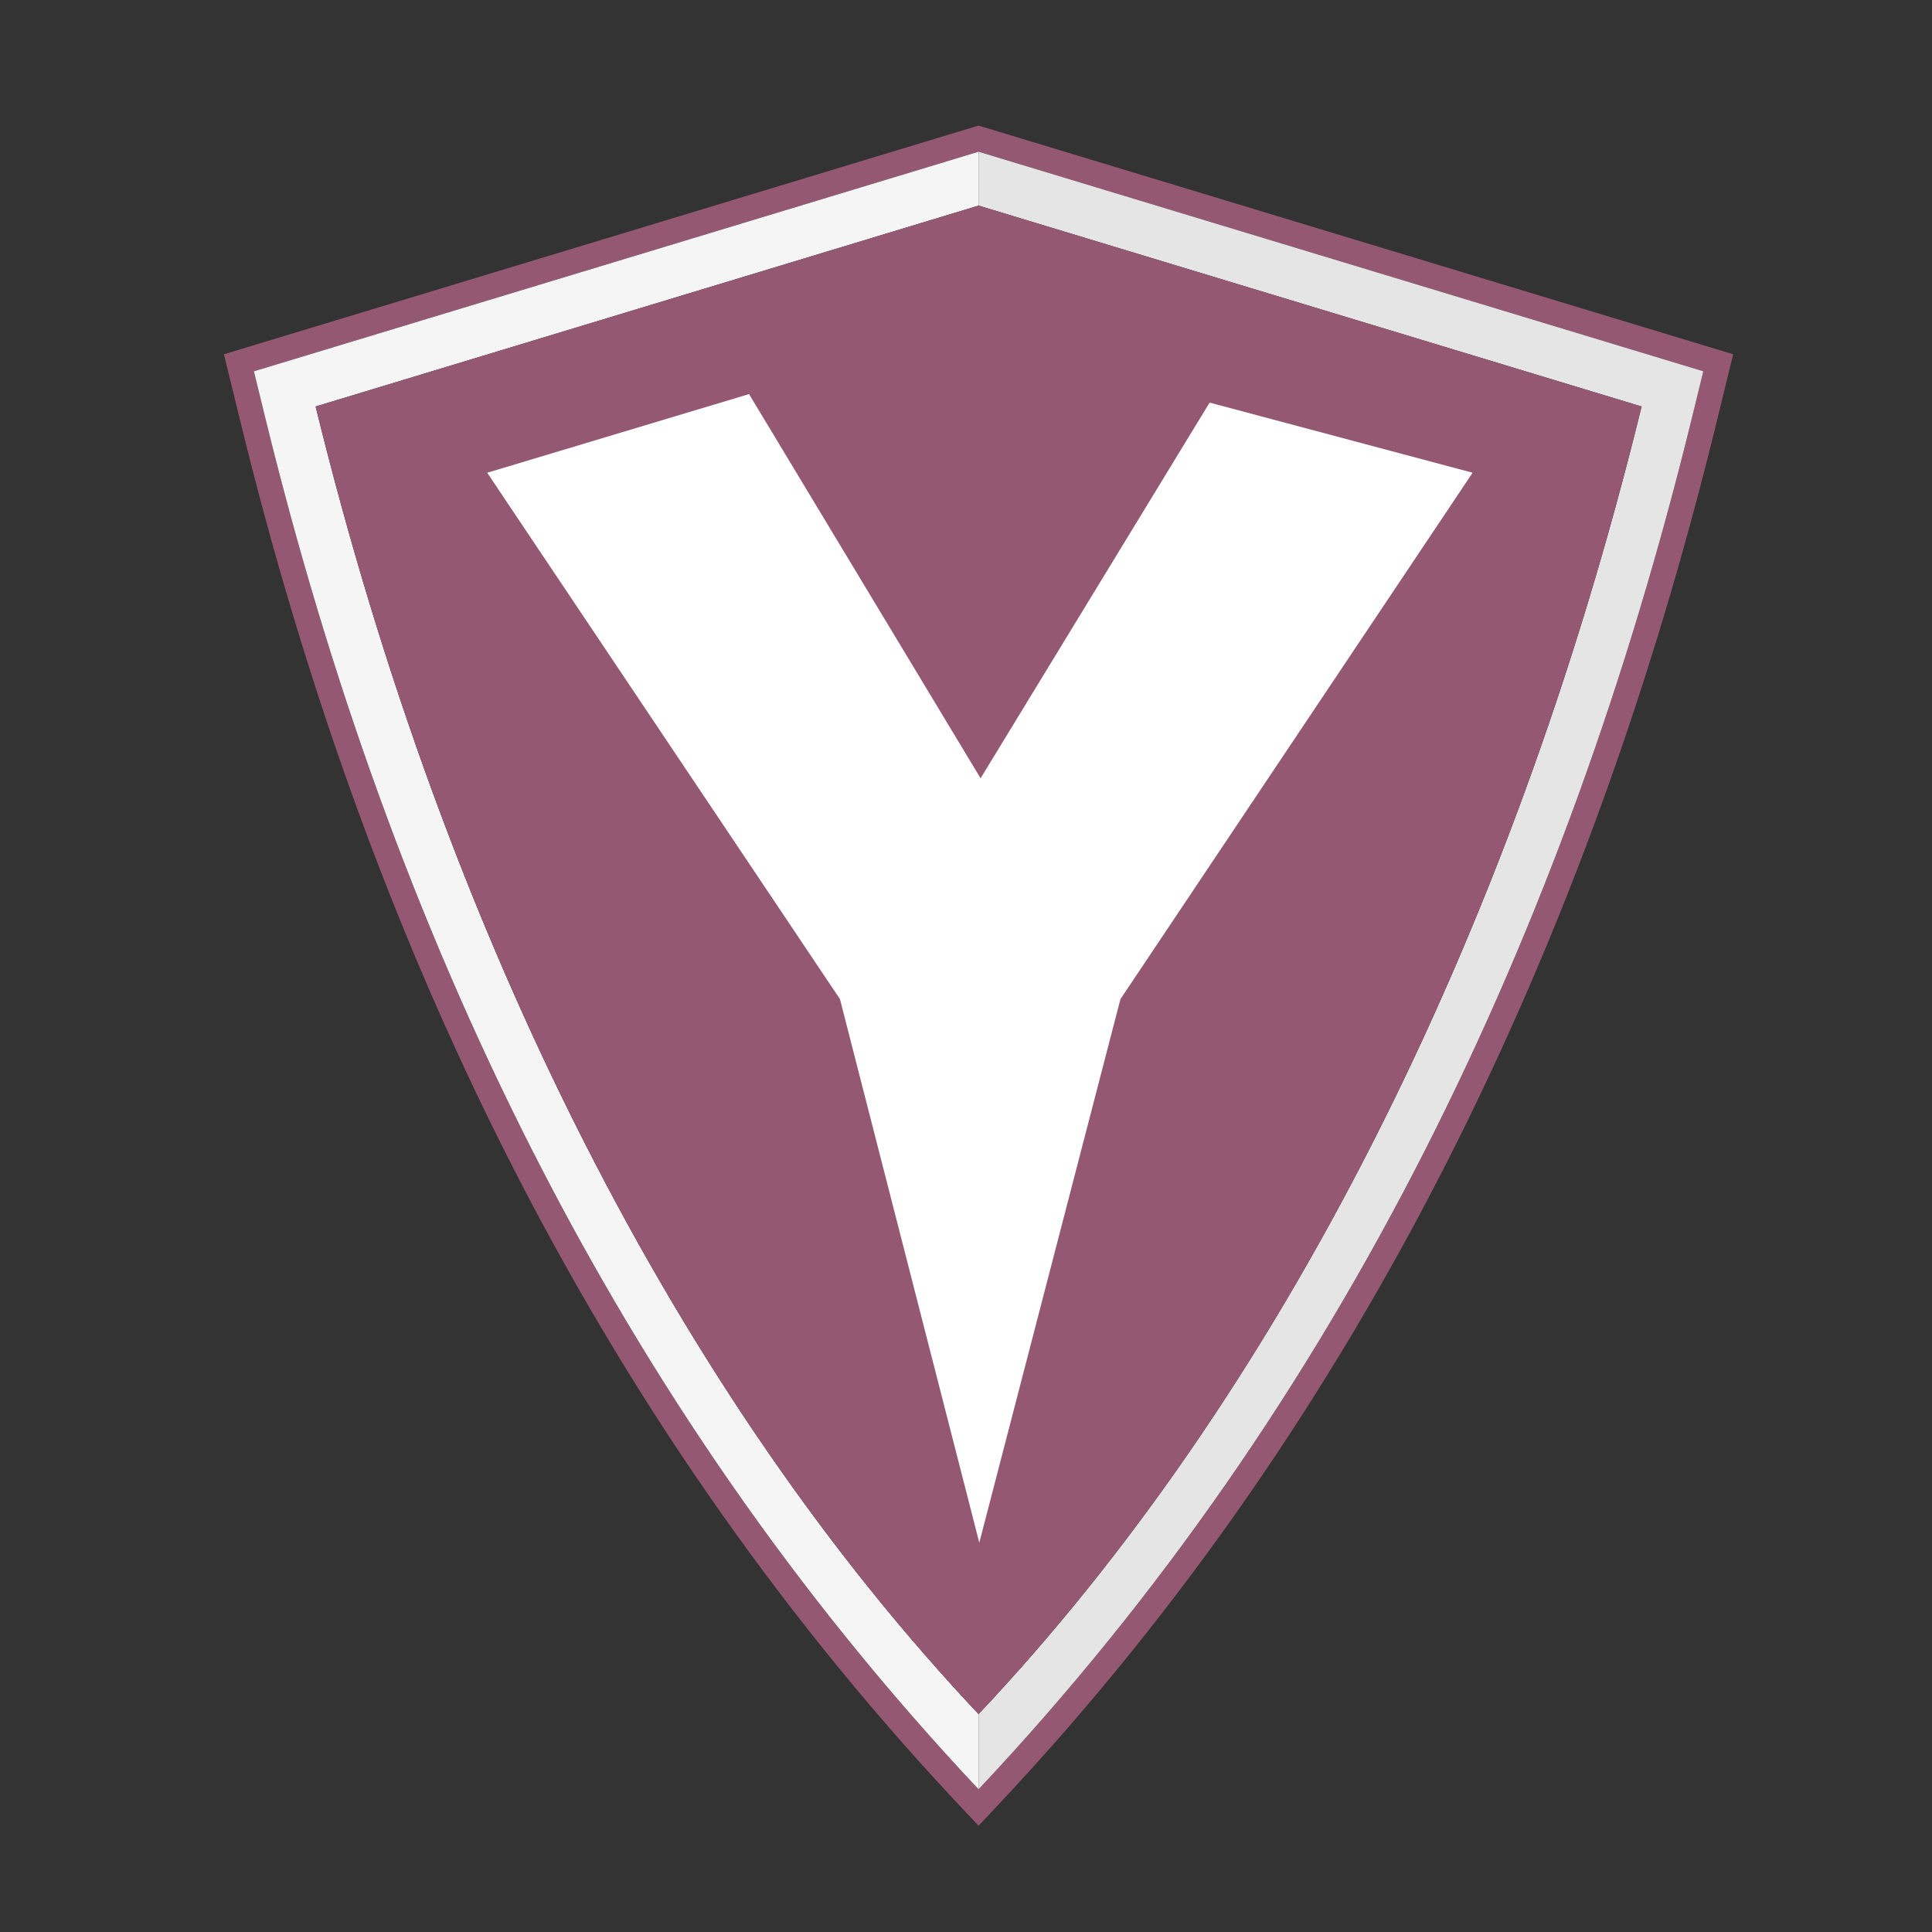 <?xml version="1.0" encoding="iso-8859-1"?>
<!-- Generator: Adobe Illustrator 13.0.0, SVG Export Plug-In . SVG Version: 6.00 Build 14948)  -->
<!DOCTYPE svg PUBLIC "-//W3C//DTD SVG 1.1//EN" "http://www.w3.org/Graphics/SVG/1.1/DTD/svg11.dtd">
<svg version="1.1" id="Layer_1" xmlns="http://www.w3.org/2000/svg" xmlns:xlink="http://www.w3.org/1999/xlink" x="0px" y="0px"
	 width="100px" height="100px" viewBox="0 0 100 100" enable-background="new 0 0 100 100" xml:space="preserve">
<rect x="0" y="0" width="100" height="100" fill="#333333" stroke="none"/>
<g>
	<g>
		<path fill="#955873" d="M50.65,6.5L11.59,18.337l0.893,3.646c6.512,26.568,18.102,51.039,36.873,71.14L50.65,94.5l1.192-1.268
			c18.835-20.116,30.453-44.632,36.976-71.249l0.892-3.646L50.65,6.5z M87.562,21.675C81.06,48.205,69.484,72.599,50.65,92.611
			C31.819,72.599,20.246,48.205,13.744,21.675l-0.602-2.457L50.65,7.853l37.513,11.366L87.562,21.675z"/>
		<path fill="#F5F5F5" d="M16.335,21.04L50.65,10.641V7.853L13.142,19.219l0.602,2.457c6.502,26.53,18.075,50.923,36.907,70.936
			v-3.89C35.223,72.37,23.137,48.784,16.335,21.04z"/>
		<path fill="#E5E5E5" d="M50.65,10.641L84.969,21.04C78.17,48.784,66.08,72.37,50.65,88.722v3.89
			C69.484,72.599,81.06,48.205,87.562,21.675l0.601-2.457L50.65,7.853V10.641z"/>
		<path fill="#955873" d="M50.65,88.722C66.08,72.37,78.17,48.784,84.969,21.04L50.65,10.641L16.335,21.04
			C23.137,48.784,35.223,72.37,50.65,88.722z"/>
	</g>
	<g>
		<path fill="#FFFFFF" d="M25.217,24.469l13.553-4.071l11.985,19.886l11.854-19.445l13.613,3.63L57.994,51.714l-7.306,28.135
			l-7.212-28.135L25.217,24.469z"/>
	</g>
</g>
</svg>
